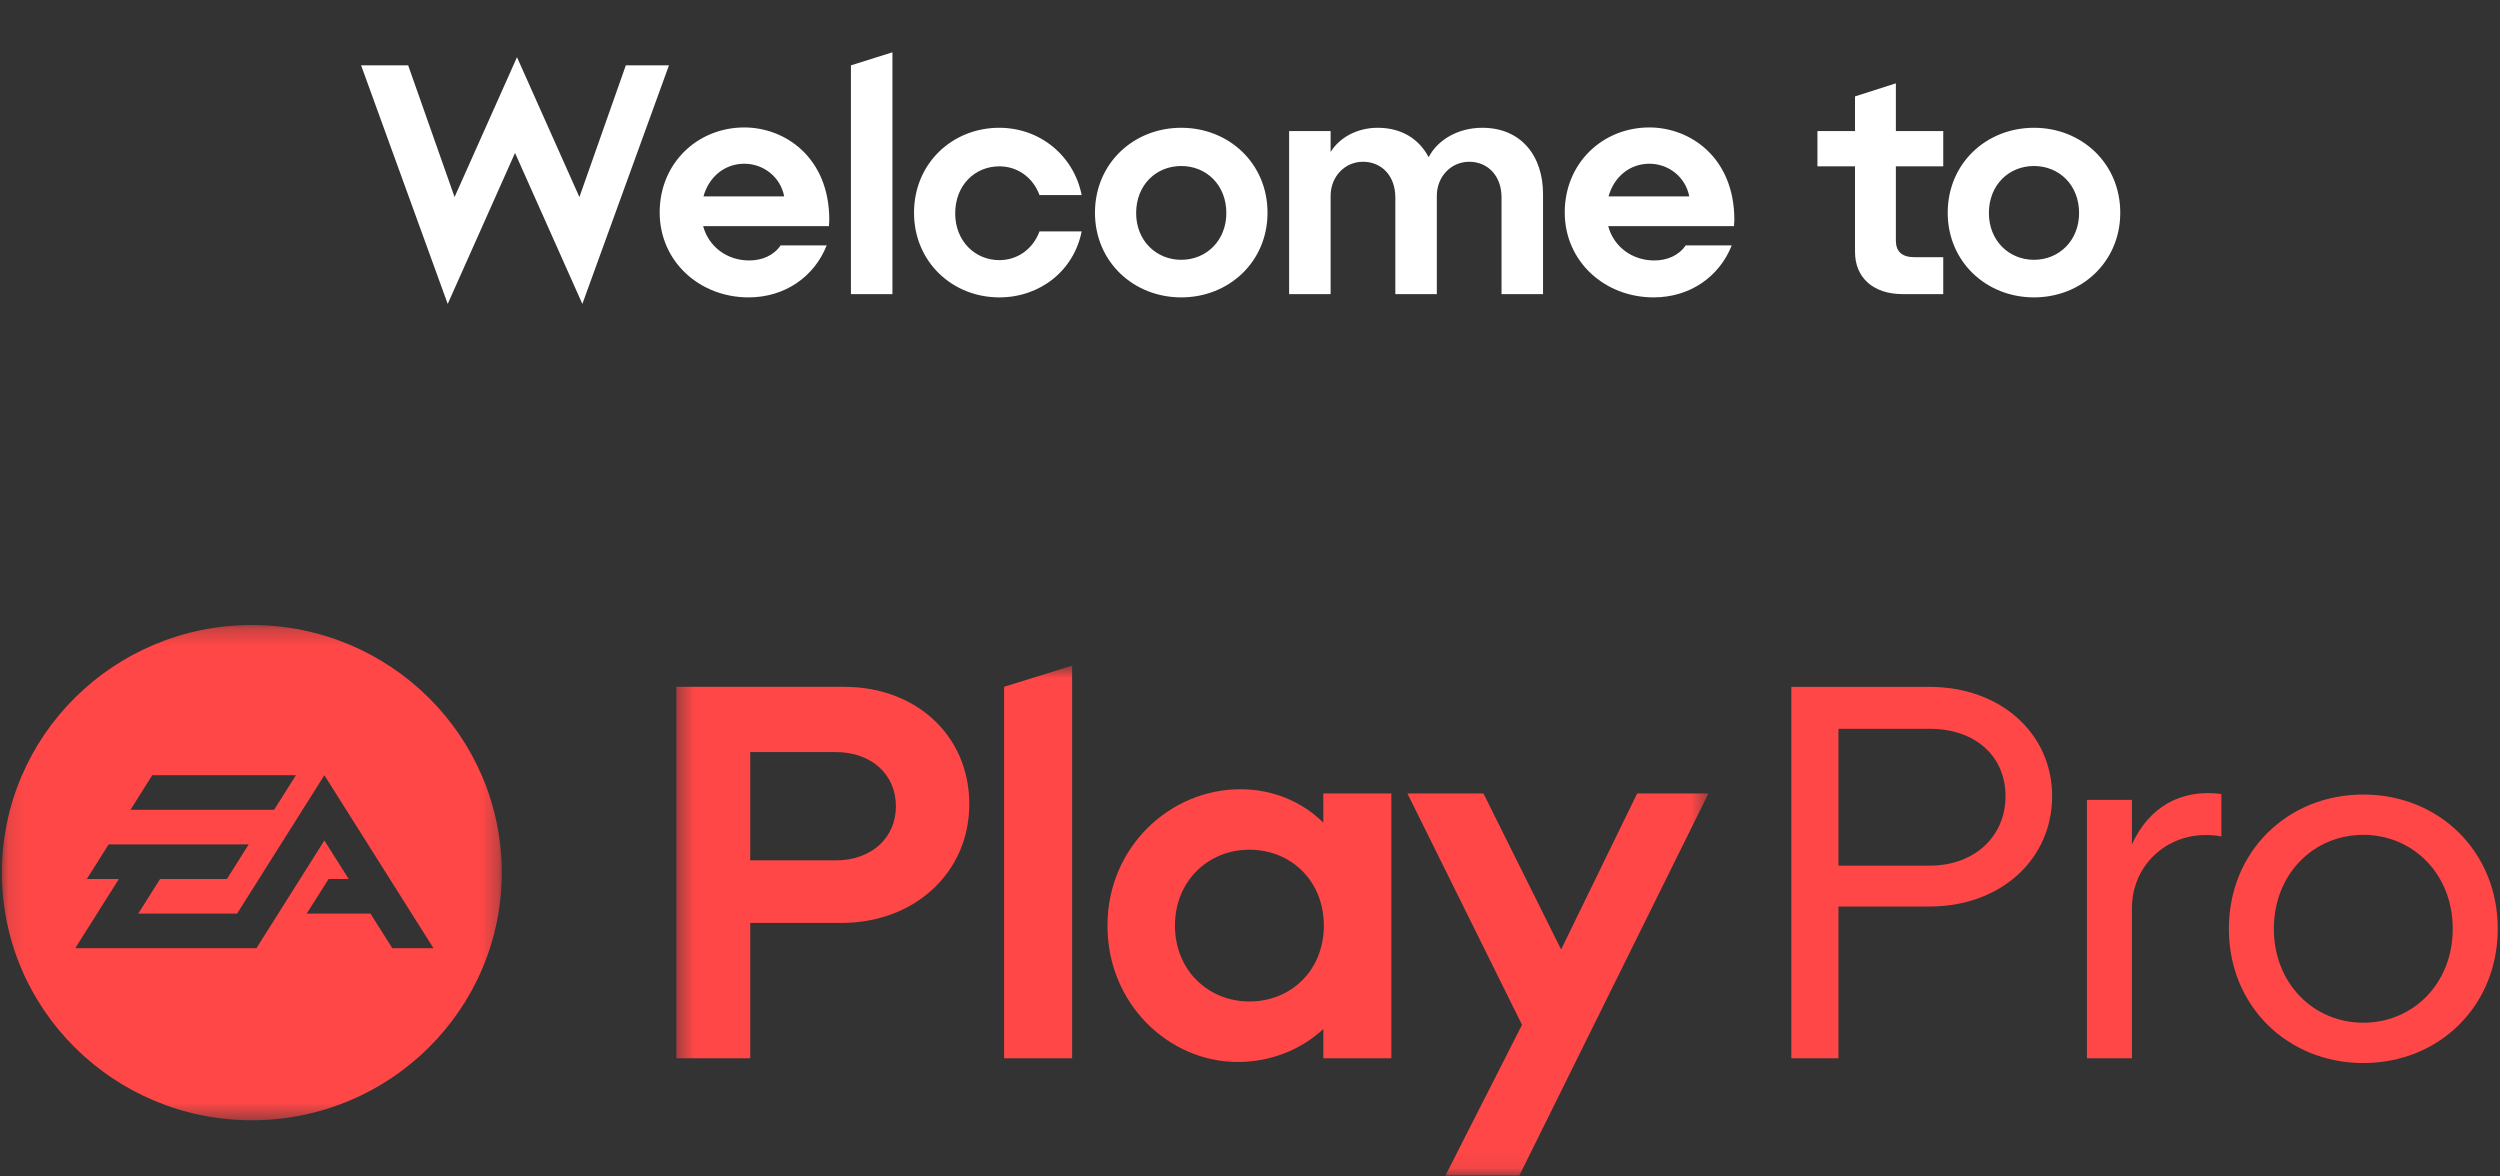<svg width="153" height="72" viewBox="0 0 153 72" fill="none" xmlns="http://www.w3.org/2000/svg">
<rect x="0" y="0" width="153" height="72" fill="#333333" stroke="none"/>
<path d="M40.94 4H38.3L35.46 12.06L31.64 3.5L27.82 12.06L24.98 4H22.1L27.4 18.6L31.52 9.36L35.64 18.6L40.94 4ZM50.592 15.02H47.772C47.352 15.64 46.632 15.94 45.852 15.94C44.492 15.94 43.372 15.1 43.032 13.84H50.732C50.732 13.7 50.752 13.58 50.752 13.46C50.752 9.62 48.032 7.8 45.552 7.8C42.692 7.8 40.372 9.98 40.372 13C40.372 16 42.812 18.2 45.812 18.2C48.032 18.2 49.832 16.94 50.592 15.02ZM45.552 10.02C46.732 10.02 47.772 10.84 47.992 12.02H43.052C43.392 10.8 44.372 10.02 45.552 10.02ZM54.617 3.2L52.077 4V18H54.617V3.2ZM61.158 18.2C63.638 18.2 65.718 16.58 66.198 14.16H63.618C63.218 15.24 62.278 15.92 61.158 15.92C59.658 15.92 58.458 14.74 58.458 13.06C58.458 11.34 59.658 10.18 61.158 10.18C62.278 10.18 63.218 10.86 63.618 11.94H66.198C65.718 9.52 63.638 7.82 61.158 7.82C58.278 7.82 55.938 10 55.938 13.02C55.938 16.02 58.278 18.2 61.158 18.2ZM72.292 7.82C69.372 7.82 67.012 10 67.012 13.02C67.012 16.02 69.372 18.2 72.292 18.2C75.212 18.2 77.572 16.02 77.572 13.02C77.572 10 75.212 7.82 72.292 7.82ZM72.292 15.9C70.752 15.9 69.532 14.72 69.532 13.04C69.532 11.32 70.752 10.16 72.292 10.16C73.832 10.16 75.052 11.32 75.052 13.04C75.052 14.72 73.832 15.9 72.292 15.9ZM81.434 8.02H78.894V18H81.434V11.98C81.434 10.82 82.294 9.9 83.414 9.9C84.574 9.9 85.394 10.78 85.394 12.08V18H87.934V11.98C87.934 10.82 88.794 9.9 89.914 9.9C91.074 9.9 91.894 10.78 91.894 12.08V18H94.434V11.88C94.434 9.54 93.094 7.82 90.714 7.82C89.254 7.82 87.994 8.54 87.434 9.62C86.854 8.52 85.794 7.82 84.314 7.82C83.074 7.82 81.994 8.4 81.434 9.3V8.02ZM105.982 15.02H103.162C102.742 15.64 102.022 15.94 101.242 15.94C99.882 15.94 98.762 15.1 98.422 13.84H106.122C106.122 13.7 106.142 13.58 106.142 13.46C106.142 9.62 103.422 7.8 100.942 7.8C98.082 7.8 95.762 9.98 95.762 13C95.762 16 98.202 18.2 101.202 18.2C103.422 18.2 105.222 16.94 105.982 15.02ZM100.942 10.02C102.122 10.02 103.162 10.84 103.382 12.02H98.442C98.782 10.8 99.762 10.02 100.942 10.02ZM113.527 15.42C113.527 16.96 114.607 18 116.447 18H118.927V15.74H117.167C116.387 15.74 116.027 15.38 116.027 14.72V10.18H118.927V8.02H116.027V5.1L113.527 5.9V8.02H111.227V10.18H113.527V15.42ZM124.48 7.82C121.56 7.82 119.2 10 119.2 13.02C119.2 16.02 121.56 18.2 124.48 18.2C127.4 18.2 129.76 16.02 129.76 13.02C129.76 10 127.4 7.82 124.48 7.82ZM124.48 15.9C122.94 15.9 121.72 14.72 121.72 13.04C121.72 11.32 122.94 10.16 124.48 10.16C126.02 10.16 127.24 11.32 127.24 13.04C127.24 14.72 126.02 15.9 124.48 15.9Z" fill="white"/>
<mask id="mask0" mask-type="alpha" maskUnits="userSpaceOnUse" x="0" y="38" width="31" height="31">
<path d="M0.117 38.252H30.708V68.559H0.117V38.252Z" fill="white"/>
</mask>
<g mask="url(#mask0)">
<path fill-rule="evenodd" clip-rule="evenodd" d="M24.008 58.028L22.672 55.914H18.77L20.108 53.796H21.341L19.851 51.439L15.694 58.028H4.605L7.275 53.796H5.314L6.647 51.679H15.219L13.886 53.796H9.797L8.461 55.914H14.509L19.851 47.443L26.528 58.028H24.008ZM9.318 47.443H18.111L16.774 49.561H7.983L9.318 47.443ZM15.412 38.252C6.965 38.252 0.117 45.037 0.117 53.406C0.117 61.777 6.965 68.56 15.412 68.56C23.859 68.56 30.708 61.777 30.708 53.406C30.708 45.037 23.859 38.252 15.412 38.252Z" fill="#FF4747"/>
</g>
<path fill-rule="evenodd" clip-rule="evenodd" d="M122.738 48.725C122.738 46.29 120.903 44.601 118.085 44.601H112.513V52.979H118.085C120.838 52.979 122.738 51.193 122.738 48.725ZM118.085 42.036C122.444 42.036 125.59 44.894 125.59 48.725C125.59 52.589 122.444 55.479 118.085 55.479H112.513V64.765H109.629V42.036H118.085Z" fill="#FF4747"/>
<mask id="mask1" mask-type="alpha" maskUnits="userSpaceOnUse" x="41" y="40" width="64" height="32">
<path d="M41.391 40.734H104.555V71.943H41.391V40.734Z" fill="white"/>
</mask>
<g mask="url(#mask1)">
<path fill-rule="evenodd" clip-rule="evenodd" d="M41.391 42.033V64.766H45.914V56.484H51.487C55.977 56.484 59.321 53.399 59.321 49.21C59.321 45.053 56.108 42.033 51.651 42.033H41.391ZM51.159 52.653H45.914V46.028H51.159C53.322 46.028 54.83 47.392 54.83 49.34C54.83 51.289 53.322 52.653 51.159 52.653ZM65.614 40.734L61.451 42.033V64.766H65.614V40.734ZM75.742 64.993C77.775 64.993 79.611 64.246 80.987 62.979V64.766H85.15V48.561H80.987V50.346C79.676 49.048 77.873 48.301 75.906 48.301C71.645 48.301 67.777 51.808 67.777 56.647C67.777 61.485 71.58 64.993 75.742 64.993ZM76.464 61.291C73.94 61.291 71.907 59.374 71.907 56.647C71.907 53.919 73.94 52.003 76.464 52.003C79.02 52.003 81.02 53.919 81.02 56.647C81.02 59.374 79.02 61.291 76.464 61.291ZM104.555 48.561H100.195L95.54 58.108L90.788 48.561H86.134L93.148 62.719L88.46 71.943H92.984L104.555 48.561Z" fill="#FF4747"/>
</g>
<path fill-rule="evenodd" clip-rule="evenodd" d="M130.474 48.95H127.721V64.765H130.474V55.575C130.474 52.749 132.966 50.639 135.948 51.191V48.593C133.49 48.268 131.523 49.372 130.474 51.678V48.95ZM144.634 48.625C140.013 48.625 136.407 52.1 136.407 56.841C136.407 61.583 140.013 65.058 144.634 65.058C149.257 65.058 152.862 61.583 152.862 56.841C152.862 52.1 149.257 48.625 144.634 48.625ZM144.634 62.59C141.586 62.59 139.16 60.187 139.16 56.841C139.16 53.496 141.586 51.093 144.634 51.093C147.683 51.093 150.108 53.496 150.108 56.841C150.108 60.187 147.683 62.59 144.634 62.59Z" fill="#FF4747"/>
</svg>
